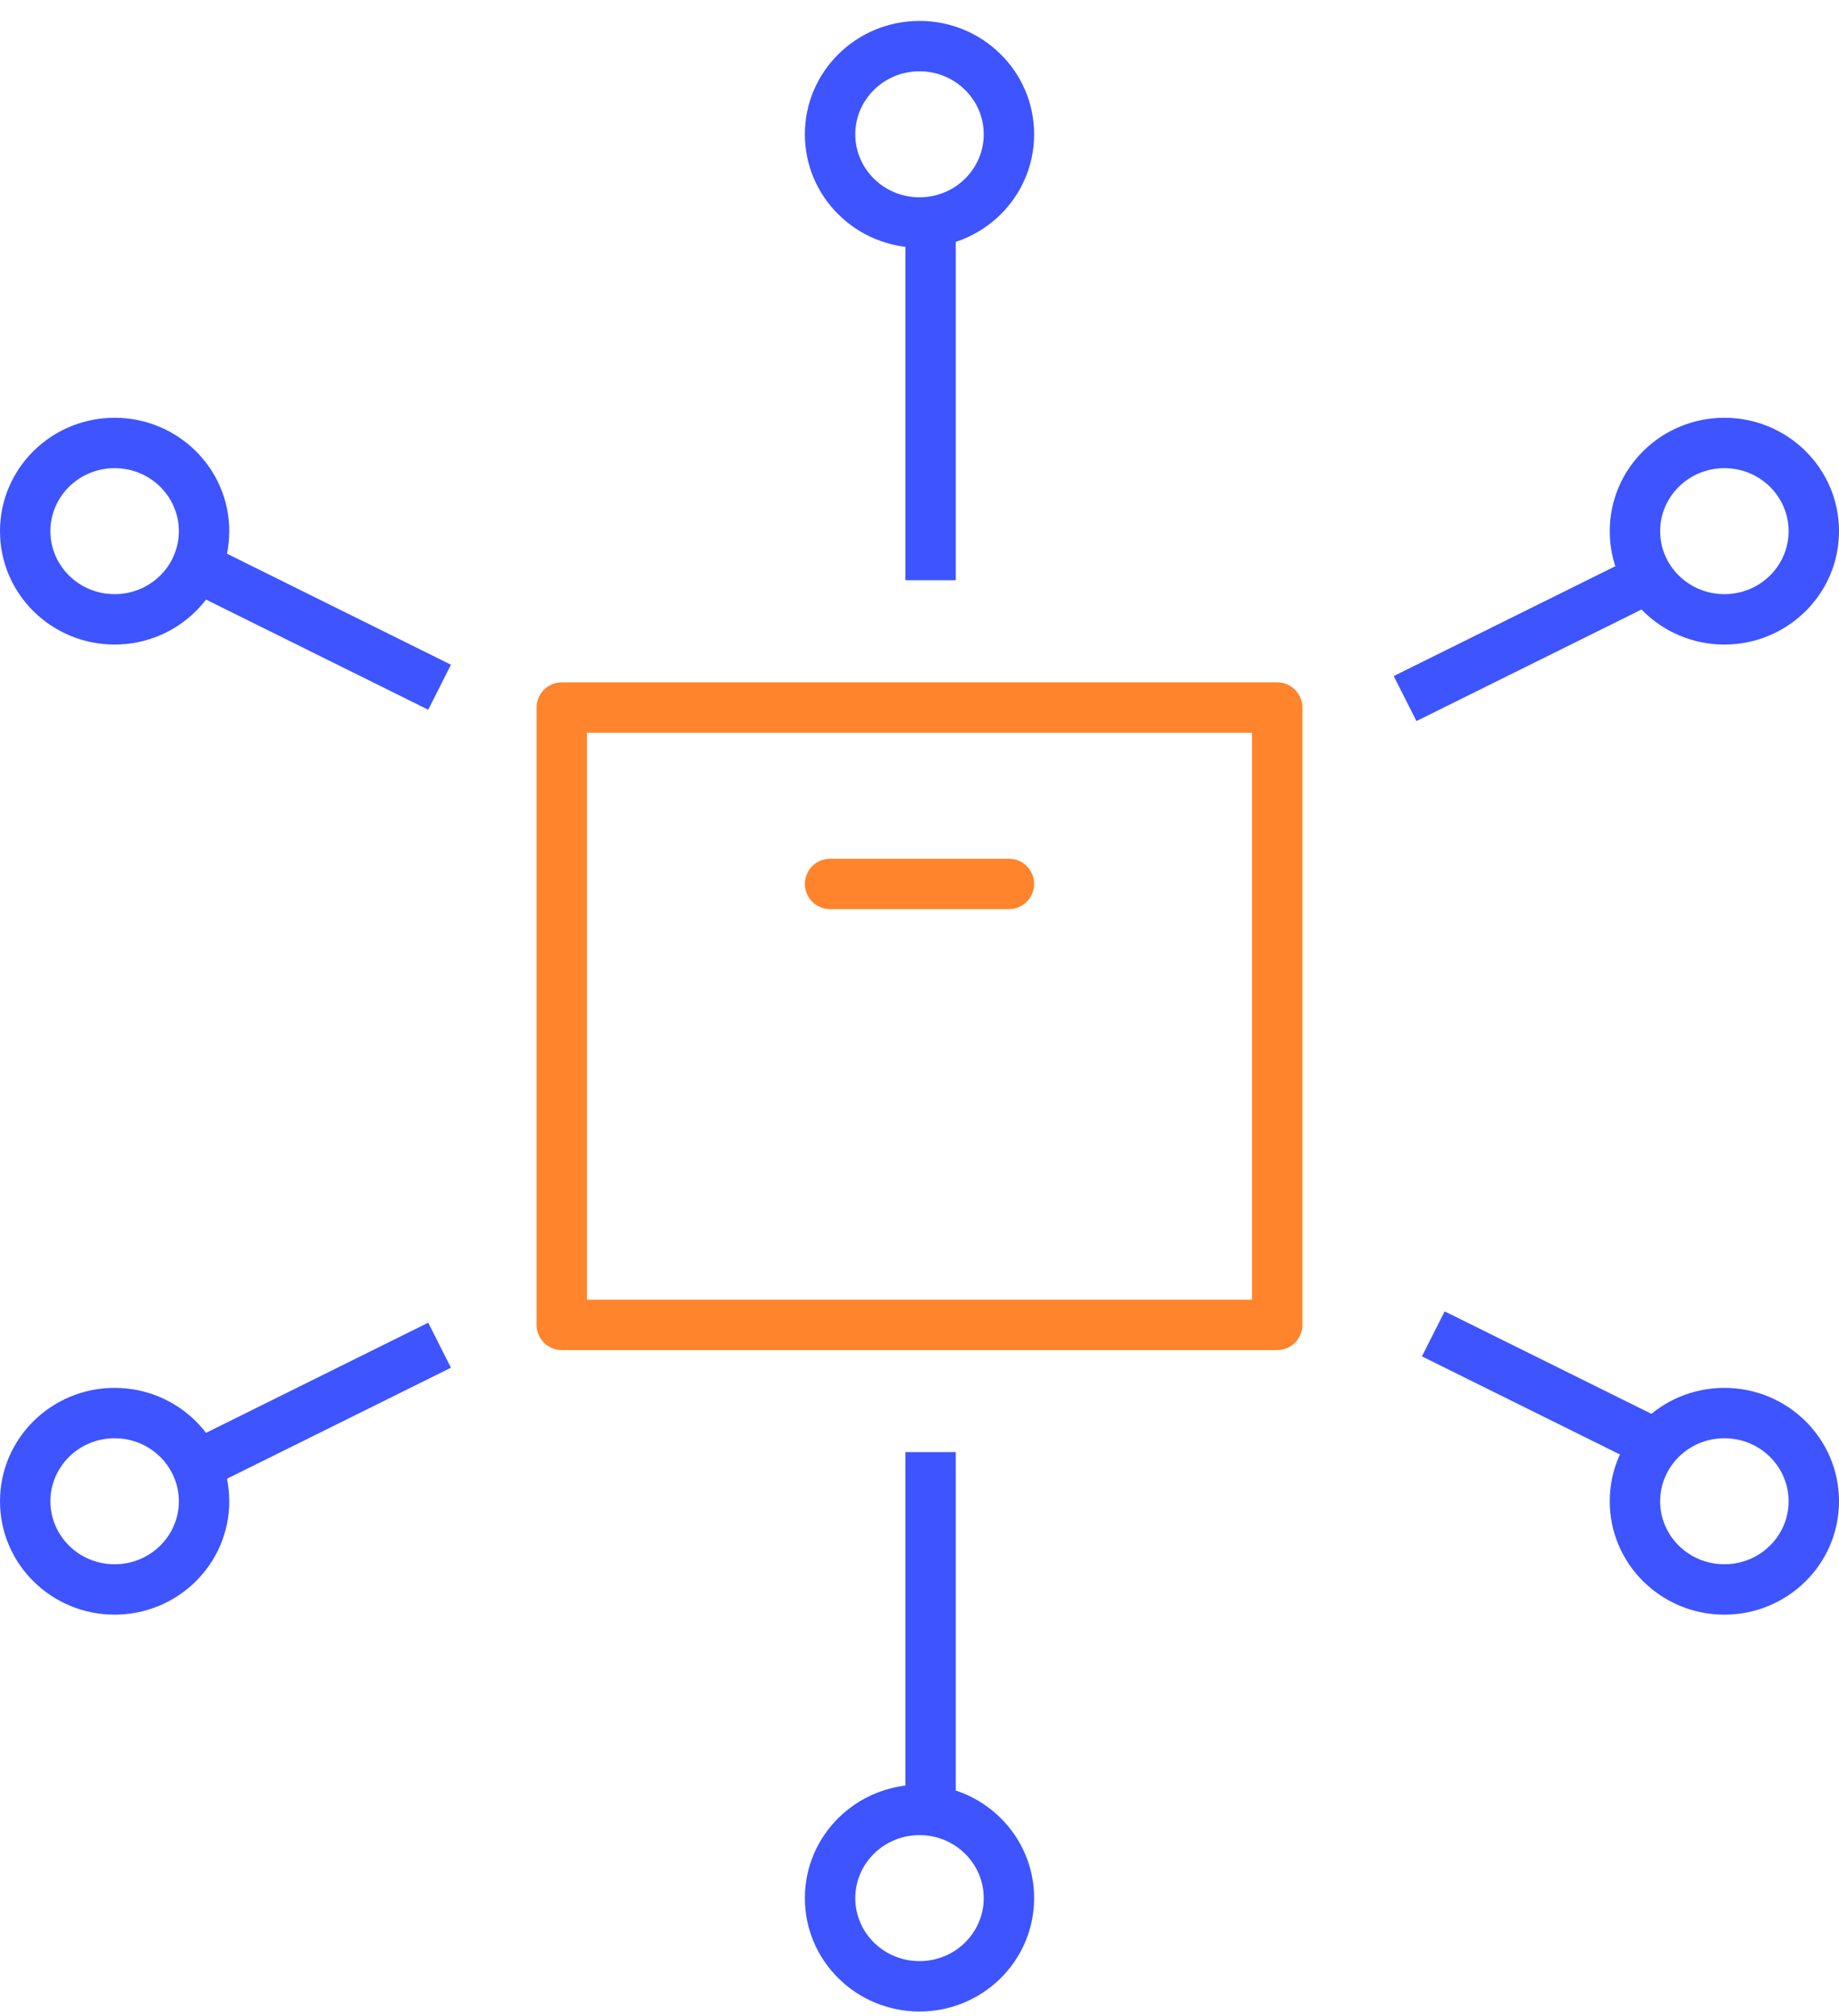 <svg width="73" height="80" viewBox="0 0 73 80" version="1.1" xmlns="http://www.w3.org/2000/svg" xmlns:xlink="http://www.w3.org/1999/xlink">
<title>icons8-sales_channels</title>
<desc>Created using Figma</desc>
<g id="Canvas" transform="translate(-3004 -1812)">
<g id="icons8-sales_channels">
<g id="Vector">
<use xlink:href="#path0_stroke" transform="translate(3036.95 1813.83)" fill="#3D54FF"/>
</g>
<g id="Vector">
<use xlink:href="#path0_stroke" transform="translate(3005 1829.58)" fill="#3D54FF"/>
</g>
<g id="Vector">
<use xlink:href="#path0_stroke" transform="translate(3036.95 1883.83)" fill="#3D54FF"/>
</g>
<g id="Vector">
<use xlink:href="#path1_stroke" transform="translate(3036.95 1847.08)" fill="#FF842B"/>
</g>
<g id="Vector">
<use xlink:href="#path2_stroke" transform="translate(3026.3 1840.08)" fill="#FF842B"/>
</g>
<g id="Vector">
<use xlink:href="#path0_stroke" transform="translate(3068.9 1829.58)" fill="#3D54FF"/>
</g>
<g id="Vector">
<use xlink:href="#path0_stroke" transform="translate(3005 1868.08)" fill="#3D54FF"/>
</g>
<g id="Vector">
<use xlink:href="#path0_stroke" transform="translate(3068.9 1868.08)" fill="#3D54FF"/>
</g>
<g id="Line">
<use xlink:href="#path3_stroke" transform="matrix(6.18382e-17 1 -1 6.06324e-17 3039.94 1820.52)" fill="#3D54FF"/>
</g>
<g id="Line">
<use xlink:href="#path3_stroke" transform="matrix(6.18382e-17 1 -1 6.06324e-17 3039.94 1869.63)" fill="#3D54FF"/>
</g>
<g id="Line">
<use xlink:href="#path4_stroke" transform="matrix(-0.896 -0.444 0.451 -0.893 3070.36 1868.51)" fill="#3D54FF"/>
</g>
<g id="Line">
<use xlink:href="#path4_stroke" transform="matrix(-0.896 -0.444 0.451 -0.893 3021.9 1838.38)" fill="#3D54FF"/>
</g>
<g id="Line">
<use xlink:href="#path4_stroke" transform="matrix(-0.896 0.444 0.451 0.893 3069.24 1836.15)" fill="#3D54FF"/>
</g>
<g id="Line">
<use xlink:href="#path4_stroke" transform="matrix(-0.896 0.444 0.451 0.893 3021.9 1866.28)" fill="#3D54FF"/>
</g>
</g>
</g>
<defs>
<path id="path0_stroke" d="M 6.1 3.5C 6.1 4.867 4.972 6 3.55 6L 3.55 8C 6.049 8 8.1 5.999 8.1 3.5L 6.1 3.5ZM 3.55 6C 2.128 6 1 4.867 1 3.5L -1 3.5C -1 5.999 1.051 8 3.55 8L 3.55 6ZM 1 3.5C 1 2.133 2.128 1 3.55 1L 3.55 -1C 1.051 -1 -1 1.001 -1 3.5L 1 3.5ZM 3.55 1C 4.972 1 6.1 2.133 6.1 3.5L 8.1 3.5C 8.1 1.001 6.049 -1 3.55 -1L 3.55 1Z"/>
<path id="path1_stroke" d="M 0 -1C -0.552 -1 -1 -0.552 -1 0C -1 0.552 -0.552 1 0 1L 0 -1ZM 7.1 1C 7.652 1 8.1 0.552 8.1 0C 8.1 -0.552 7.652 -1 7.1 -1L 7.1 1ZM 0 1L 7.1 1L 7.1 -1L 0 -1L 0 1Z"/>
<path id="path2_stroke" d="M 0 0L 0 -1C -0.552 -1 -1 -0.552 -1 2.22045e-16L 0 0ZM 28.4 0L 29.4 0C 29.4 -0.552 28.952 -1 28.4 -1L 28.4 0ZM 28.4 24.5L 28.4 25.5C 28.952 25.5 29.4 25.052 29.4 24.5L 28.4 24.5ZM 0 24.5L -1 24.5C -1 25.052 -0.552 25.5 2.22045e-16 25.5L 0 24.5ZM 0 1L 28.4 1L 28.4 -1L 0 -1L 0 1ZM 27.4 0L 27.4 24.5L 29.4 24.5L 29.4 0L 27.4 0ZM 28.4 23.5L 0 23.5L 0 25.5L 28.4 25.5L 28.4 23.5ZM 1 24.5L 1 0L -1 0L -1 24.5L 1 24.5Z"/>
<path id="path3_stroke" d="M 0 -1.11022e-16L 14.507 -1.11022e-16L 14.507 -2L 0 -2L 0 -1.11022e-16Z"/>
<path id="path4_stroke" d="M 0 0L 10.06 0L 10.06 -2L 0 -2L 0 0Z"/>
</defs>
</svg>
